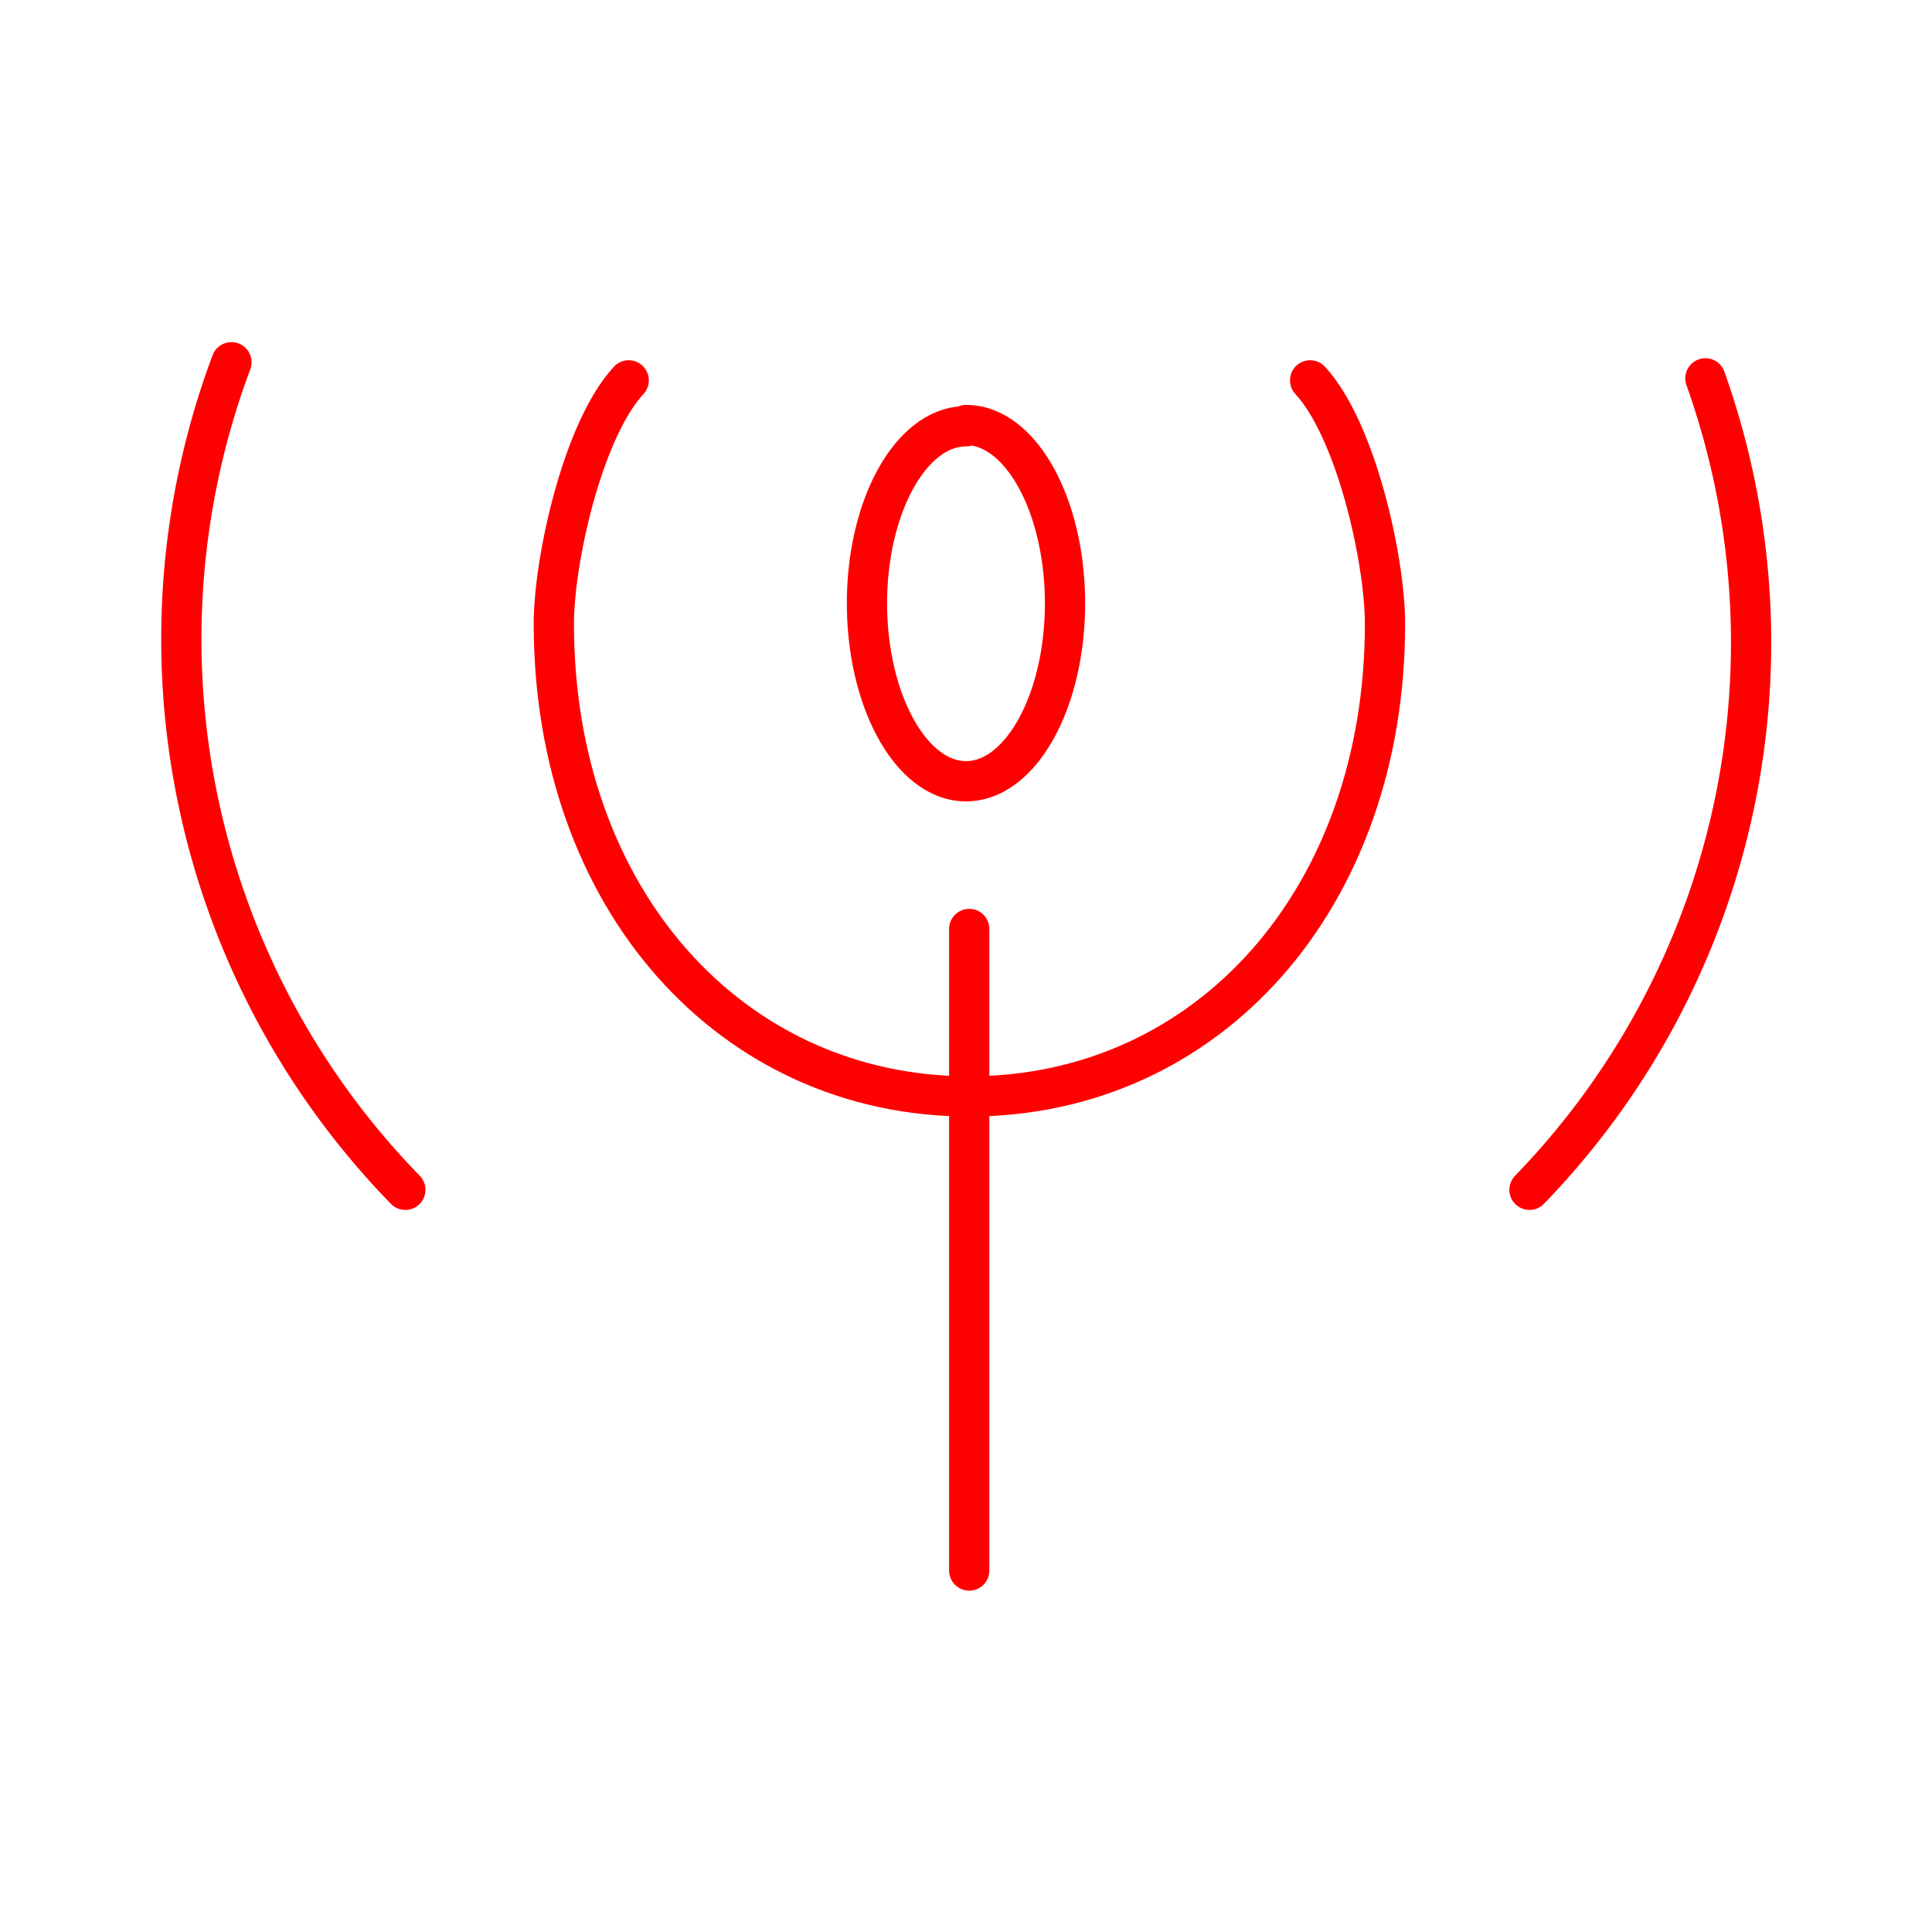 <svg xmlns="http://www.w3.org/2000/svg" viewBox="0 0 48 48"><defs><style>.a{fill:none;stroke:#ff0000;stroke-linecap:round;stroke-linejoin:round;}</style></defs><path class="a" d="M10.07,29.56A19.61,19.61,0,0,1,5.75,9h0m36.62.4h0A19.54,19.54,0,0,1,38,29.56m-14-19c1.36,0,2.46,2,2.46,4.43s-1.1,4.42-2.46,4.42-2.46-2-2.46-4.42S22.64,10.59,24,10.59Z"/><line class="a" x1="24.08" y1="23.08" x2="24.08" y2="39.02"/><path class="a" d="M15.62,9.45c-1.14,1.23-1.86,4.46-1.86,6.05,0,6.83,4.4,11.74,10.32,11.74"/><path class="a" d="M32.55,9.45c1.14,1.23,1.86,4.46,1.86,6.05,0,6.83-4.4,11.74-10.33,11.74"/></svg>